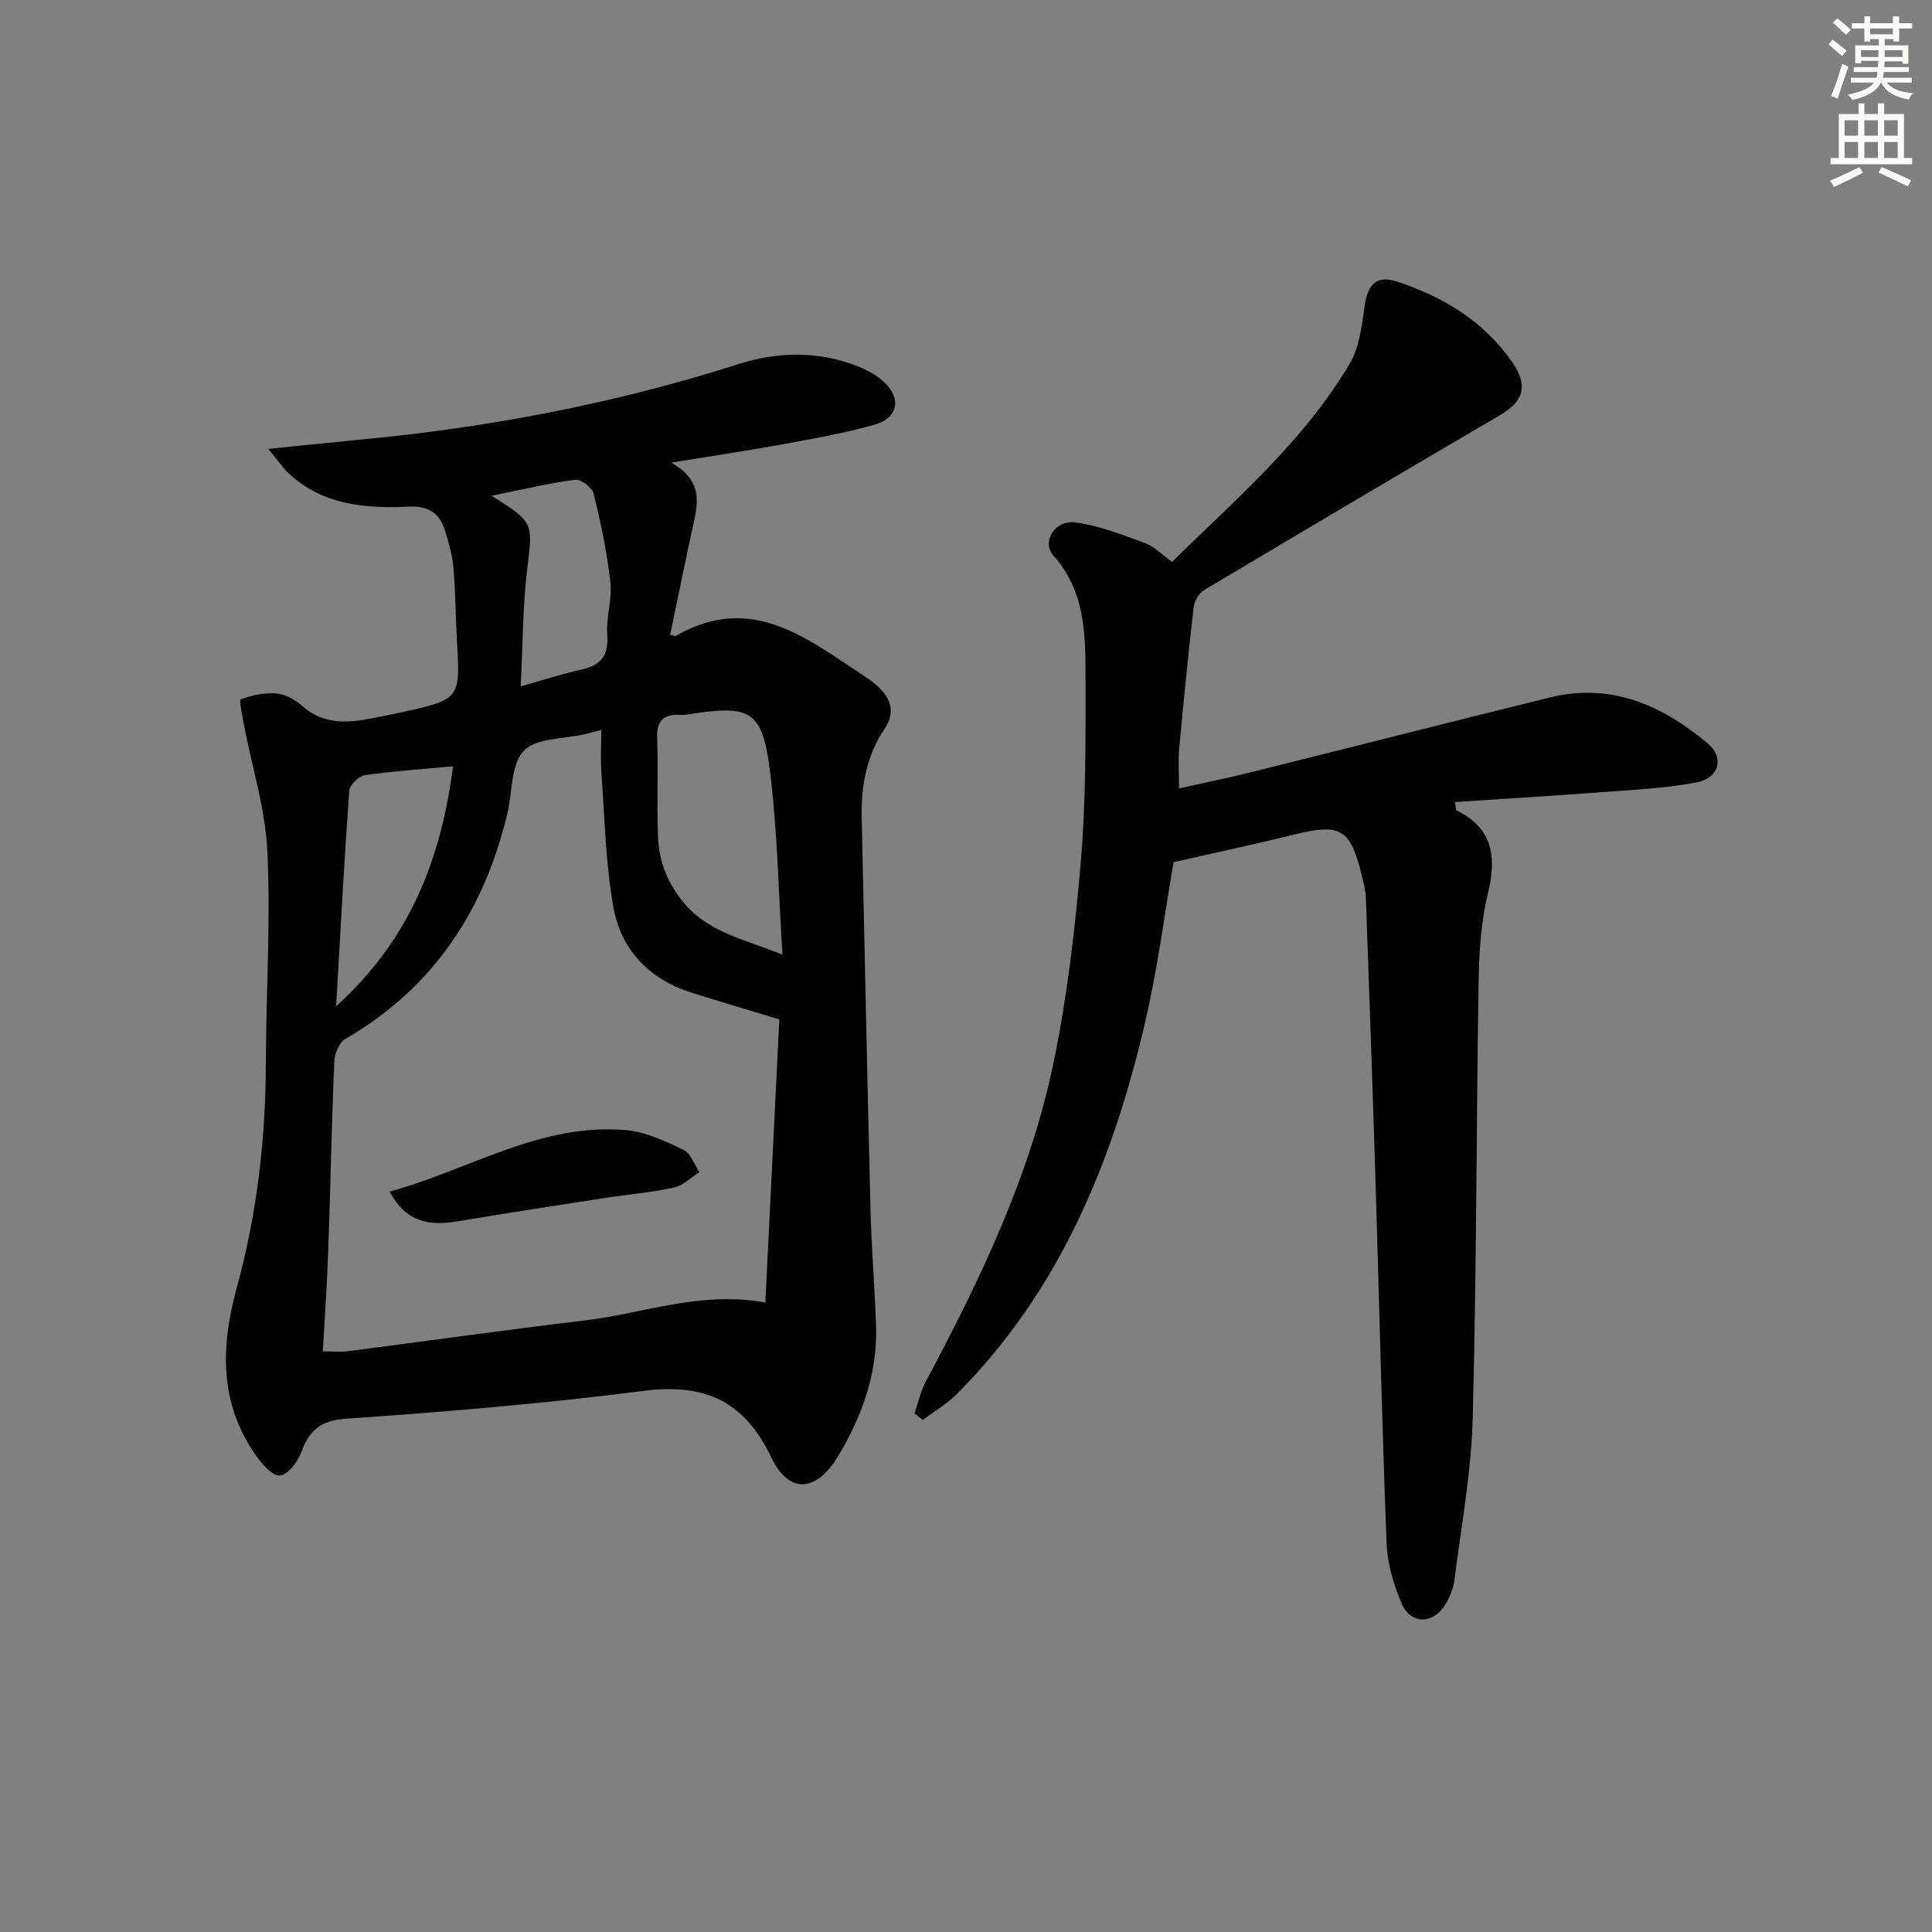 <svg enable-background="new 0 0 400 400" viewBox="0 0 400 400" xmlns="http://www.w3.org/2000/svg"><rect x="0" y="0" width="400" height="400" fill="#808080" stroke="none"/><g fill="#010100"><path d="m55.54 92.94c7.55-.76 13.45-1.39 19.35-1.95 26.5-2.51 52.5-7.47 77.88-15.57 8.29-2.65 16.69-2.81 24.91.45 1.81.72 3.63 1.72 5.09 2.99 3.92 3.39 3.31 7.61-1.64 9.04-6.34 1.82-12.9 2.95-19.41 4.14-7.12 1.31-14.29 2.36-22.74 3.74 5.94 3.34 5.73 7.46 4.75 11.94-1.74 7.89-3.33 15.81-4.98 23.68.85.22 1.04.34 1.14.28 15.99-9.26 27.68.92 39.86 8.83.69.45 1.33 1.01 1.94 1.56 2.86 2.56 3.69 5.5 1.44 8.85-3.78 5.63-4.87 11.91-4.72 18.52.6 27.11 1.15 54.22 1.83 81.32.2 7.98.9 15.94 1.14 23.92.29 9.8-2.95 18.67-7.93 26.91-4.44 7.34-10.11 7.8-13.75.18-5.61-11.76-13.84-15.43-26.48-13.8-20.4 2.62-40.94 4.34-61.47 5.75-5.46.37-7.74 2.47-9.43 7.07-.72 1.95-2.79 4.6-4.38 4.7-1.58.09-3.69-2.37-4.95-4.15-7.63-10.84-7.31-22.59-3.95-34.82 4.16-15.13 5.95-30.6 6-46.3.05-14.64 1-29.3.32-43.9-.41-8.82-3.19-17.52-4.86-26.29-.35-1.81-1.02-5.12-.66-5.25 2.33-.84 4.95-1.41 7.4-1.2 1.85.16 3.88 1.28 5.31 2.56 4.36 3.89 9.3 3.59 14.44 2.58 2.12-.42 4.24-.82 6.34-1.29 11.99-2.69 11.97-2.69 11.26-15.06-.28-4.97-.28-9.97-.72-14.92-.23-2.59-.97-5.18-1.77-7.68-1.14-3.54-3.35-5.07-7.46-4.88-8.88.42-17.69-.28-24.75-6.77-1.25-1.13-2.21-2.6-4.35-5.18zm11.3 186.85c2.12 0 3.6.16 5.03-.02 16.47-2.12 32.91-4.45 49.39-6.41 11.93-1.42 23.5-6.1 37.2-3.7.98-19.85 1.95-39.48 2.89-58.6-6.68-2.03-12.39-3.72-18.06-5.5-8.67-2.72-14.58-8.69-16.21-17.36-1.73-9.19-1.85-18.69-2.56-28.06-.22-2.89-.03-5.81-.03-9.02-1.46.38-2.4.65-3.34.87-4.36 1.03-10.07.74-12.7 3.45-2.69 2.77-2.34 8.48-3.38 12.88-4.78 20.18-15.31 36.2-33.56 46.77-1.27.74-2.23 3.03-2.3 4.65-.55 12.97-.78 25.95-1.24 38.92-.24 6.93-.73 13.85-1.13 21.13zm95.16-82.14c-.84-13.32-1.05-25.59-2.55-37.71-1.61-12.96-3.94-14.13-17.26-11.99-.49.08-1 .08-1.5.06-3.34-.15-4.75 1.24-4.63 4.76.24 6.82-.1 13.66.17 20.48.21 5.23 2.01 9.8 5.63 13.98 5.09 5.87 12.11 7.18 20.14 10.42zm-92.41 10.69c15.47-14 21.76-30.76 24.2-49.68-6.44.6-12.39.98-18.28 1.84-1.24.18-3.11 2.02-3.2 3.2-1.04 14.42-1.81 28.87-2.72 44.64zm38.22-66.23c4.65-1.31 8.56-2.61 12.56-3.48 4.07-.89 5.66-2.94 5.35-7.23-.26-3.59 1.05-7.31.65-10.87-.69-6.17-1.98-12.29-3.46-18.32-.31-1.26-2.64-3.05-3.81-2.89-5.56.73-11.04 2.05-17.3 3.32 8.84 5.6 8.5 5.56 7.35 15.18-.94 7.84-.91 15.81-1.34 24.29z"/><path d="m242.98 178.51c-1.84 10.54-3.31 22.07-5.94 33.34-6.7 28.72-17.66 55.42-38.94 76.78-2.06 2.07-4.69 3.58-7.05 5.36-.57-.45-1.14-.9-1.7-1.35.75-2.2 1.22-4.54 2.3-6.56 11.28-21.16 21.7-42.75 26.54-66.38 2.79-13.62 4.42-27.54 5.59-41.41 1.05-12.41.98-24.94.97-37.42-.01-9.09.11-18.29-6.67-25.86-2.46-2.75.25-7.36 4.4-6.86 4.96.59 9.81 2.55 14.57 4.29 1.95.71 3.55 2.41 5.63 3.89 13.09-12.94 27.26-24.95 36.77-41.06 2-3.38 2.5-7.8 3.07-11.82.66-4.69 2.48-6.56 6.85-5.11 9.51 3.16 17.85 8.18 23.7 16.61 3.4 4.9 2.43 8.11-2.55 11.03-20.5 12-40.94 24.09-61.33 36.26-1.04.62-1.92 2.27-2.06 3.54-1.12 9.71-2.09 19.44-2.99 29.18-.23 2.45-.03 4.94-.03 8.27 4.76-1.06 9.67-2.06 14.53-3.26 20.75-5.16 41.47-10.46 62.24-15.57 12.64-3.11 23.25 1.59 32.65 9.49 3.54 2.97 2.42 7.21-2.28 8.1-6.48 1.24-13.15 1.53-19.76 2.03-10.04.76-20.1 1.36-30.23 2.03.17 1.16.11 1.64.26 1.71 7.53 3.7 8.39 9.58 6.55 17.15-1.39 5.75-1.83 11.84-1.93 17.79-.49 30.3-.43 60.62-1.23 90.92-.3 11.23-2.38 22.42-3.8 33.61-.22 1.75-1 3.55-1.94 5.07-2.51 4.02-7.1 4.03-8.96-.3-1.67-3.89-2.97-8.24-3.13-12.44-.96-24.6-1.5-49.23-2.26-73.84-.61-19.95-1.32-39.9-2.03-59.85-.05-1.48-.45-2.96-.8-4.41-2.41-9.98-4.37-11.07-14.29-8.62-8 1.99-16.05 3.69-24.72 5.67z"/><path d="m80.67 246.72c16.59-4.57 31.28-14.29 48.9-12.74 4.09.36 8.15 2.28 11.94 4.07 1.5.71 2.22 3.05 3.3 4.64-1.76 1.1-3.39 2.78-5.3 3.19-4.68 1.02-9.49 1.41-14.24 2.14-10.14 1.57-20.28 3.14-30.4 4.82-5.62.94-10.61.53-14.2-6.12z"/></g><path d="m378.6 9.2.8-1c.9.7 1.9 1.4 2.9 2.3l-.9 1.1c-1.1-.9-2-1.7-2.8-2.4zm.5 10.7c.9-2.1 1.6-4.3 2.3-6.7.4.2.8.4 1.3.6-.7 2.1-1.5 4.2-2.2 6.6zm.4-15.2.9-.9c1 .8 2 1.6 2.8 2.4l-1 1c-1-.9-1.9-1.8-2.7-2.5zm12.5-1.3h1.2v1.4h2.7v1.1h-2.7v2.7h-1.2v-.5h-1.8v1.3h4.9v3.8h-1.2v-.5h-3.7c0 .4-.1.9-.1 1.2h5.1v1h-5.2c0 .5-.1.9-.2 1.2h6v1h-5.2c1.1 1.3 2.9 2 5.5 2.2-.4.4-.7.8-.9 1.3-2.9-.5-4.8-1.6-5.7-3.5h-.1c-.8 1.7-2.7 2.9-5.9 3.6-.2-.4-.6-.8-.9-1.1 2.8-.6 4.6-1.4 5.4-2.5h-4.8v-1h5.3c.1-.3.2-.7.2-1.2h-4.9v-1h5c0-.4 0-.8.1-1.3h-3.6v.5h-1.2v-3.7h4.9v-1.3h-1.8v.5h-1.2v-2.7h-2.6v-1.1h2.6v-1.4h1.2v1.4h4.7v-1.4zm-6.7 8.4h3.6c0-.4 0-.9 0-1.4h-3.6zm1.9-4.7h4.7v-1.2h-4.7zm6.7 3.3h-3.7v1.4h3.7z" fill="#fbfcfa"/><path d="m384.7 21.4h1.3v2.2h2.8v-2.2h1.3v2.2h4.1v9.1h1.7v1.3h-16.9v-1.3h1.7v-9.1h4.1v-2.2zm.3 13.2.7 1.2c-1.8.9-3.8 1.9-6 2.9-.2-.4-.5-.8-.8-1.3 2.4-1 4.4-2 6.1-2.8zm-3.1-6.5h2.8v-3.2h-2.8zm0 4.6h2.8v-3.3h-2.8zm4.1-4.6h2.8v-3.2h-2.8zm0 4.6h2.8v-3.3h-2.8v3.2zm3.6 1.9c2.1.9 4.1 1.8 6.1 2.7l-.7 1.3c-2.2-1.1-4.2-2-6.1-2.9zm3.3-9.7h-2.8v3.2h2.8zm-2.8 7.8h2.8v-3.3h-2.8z" fill="#fbfcfa"/></svg>